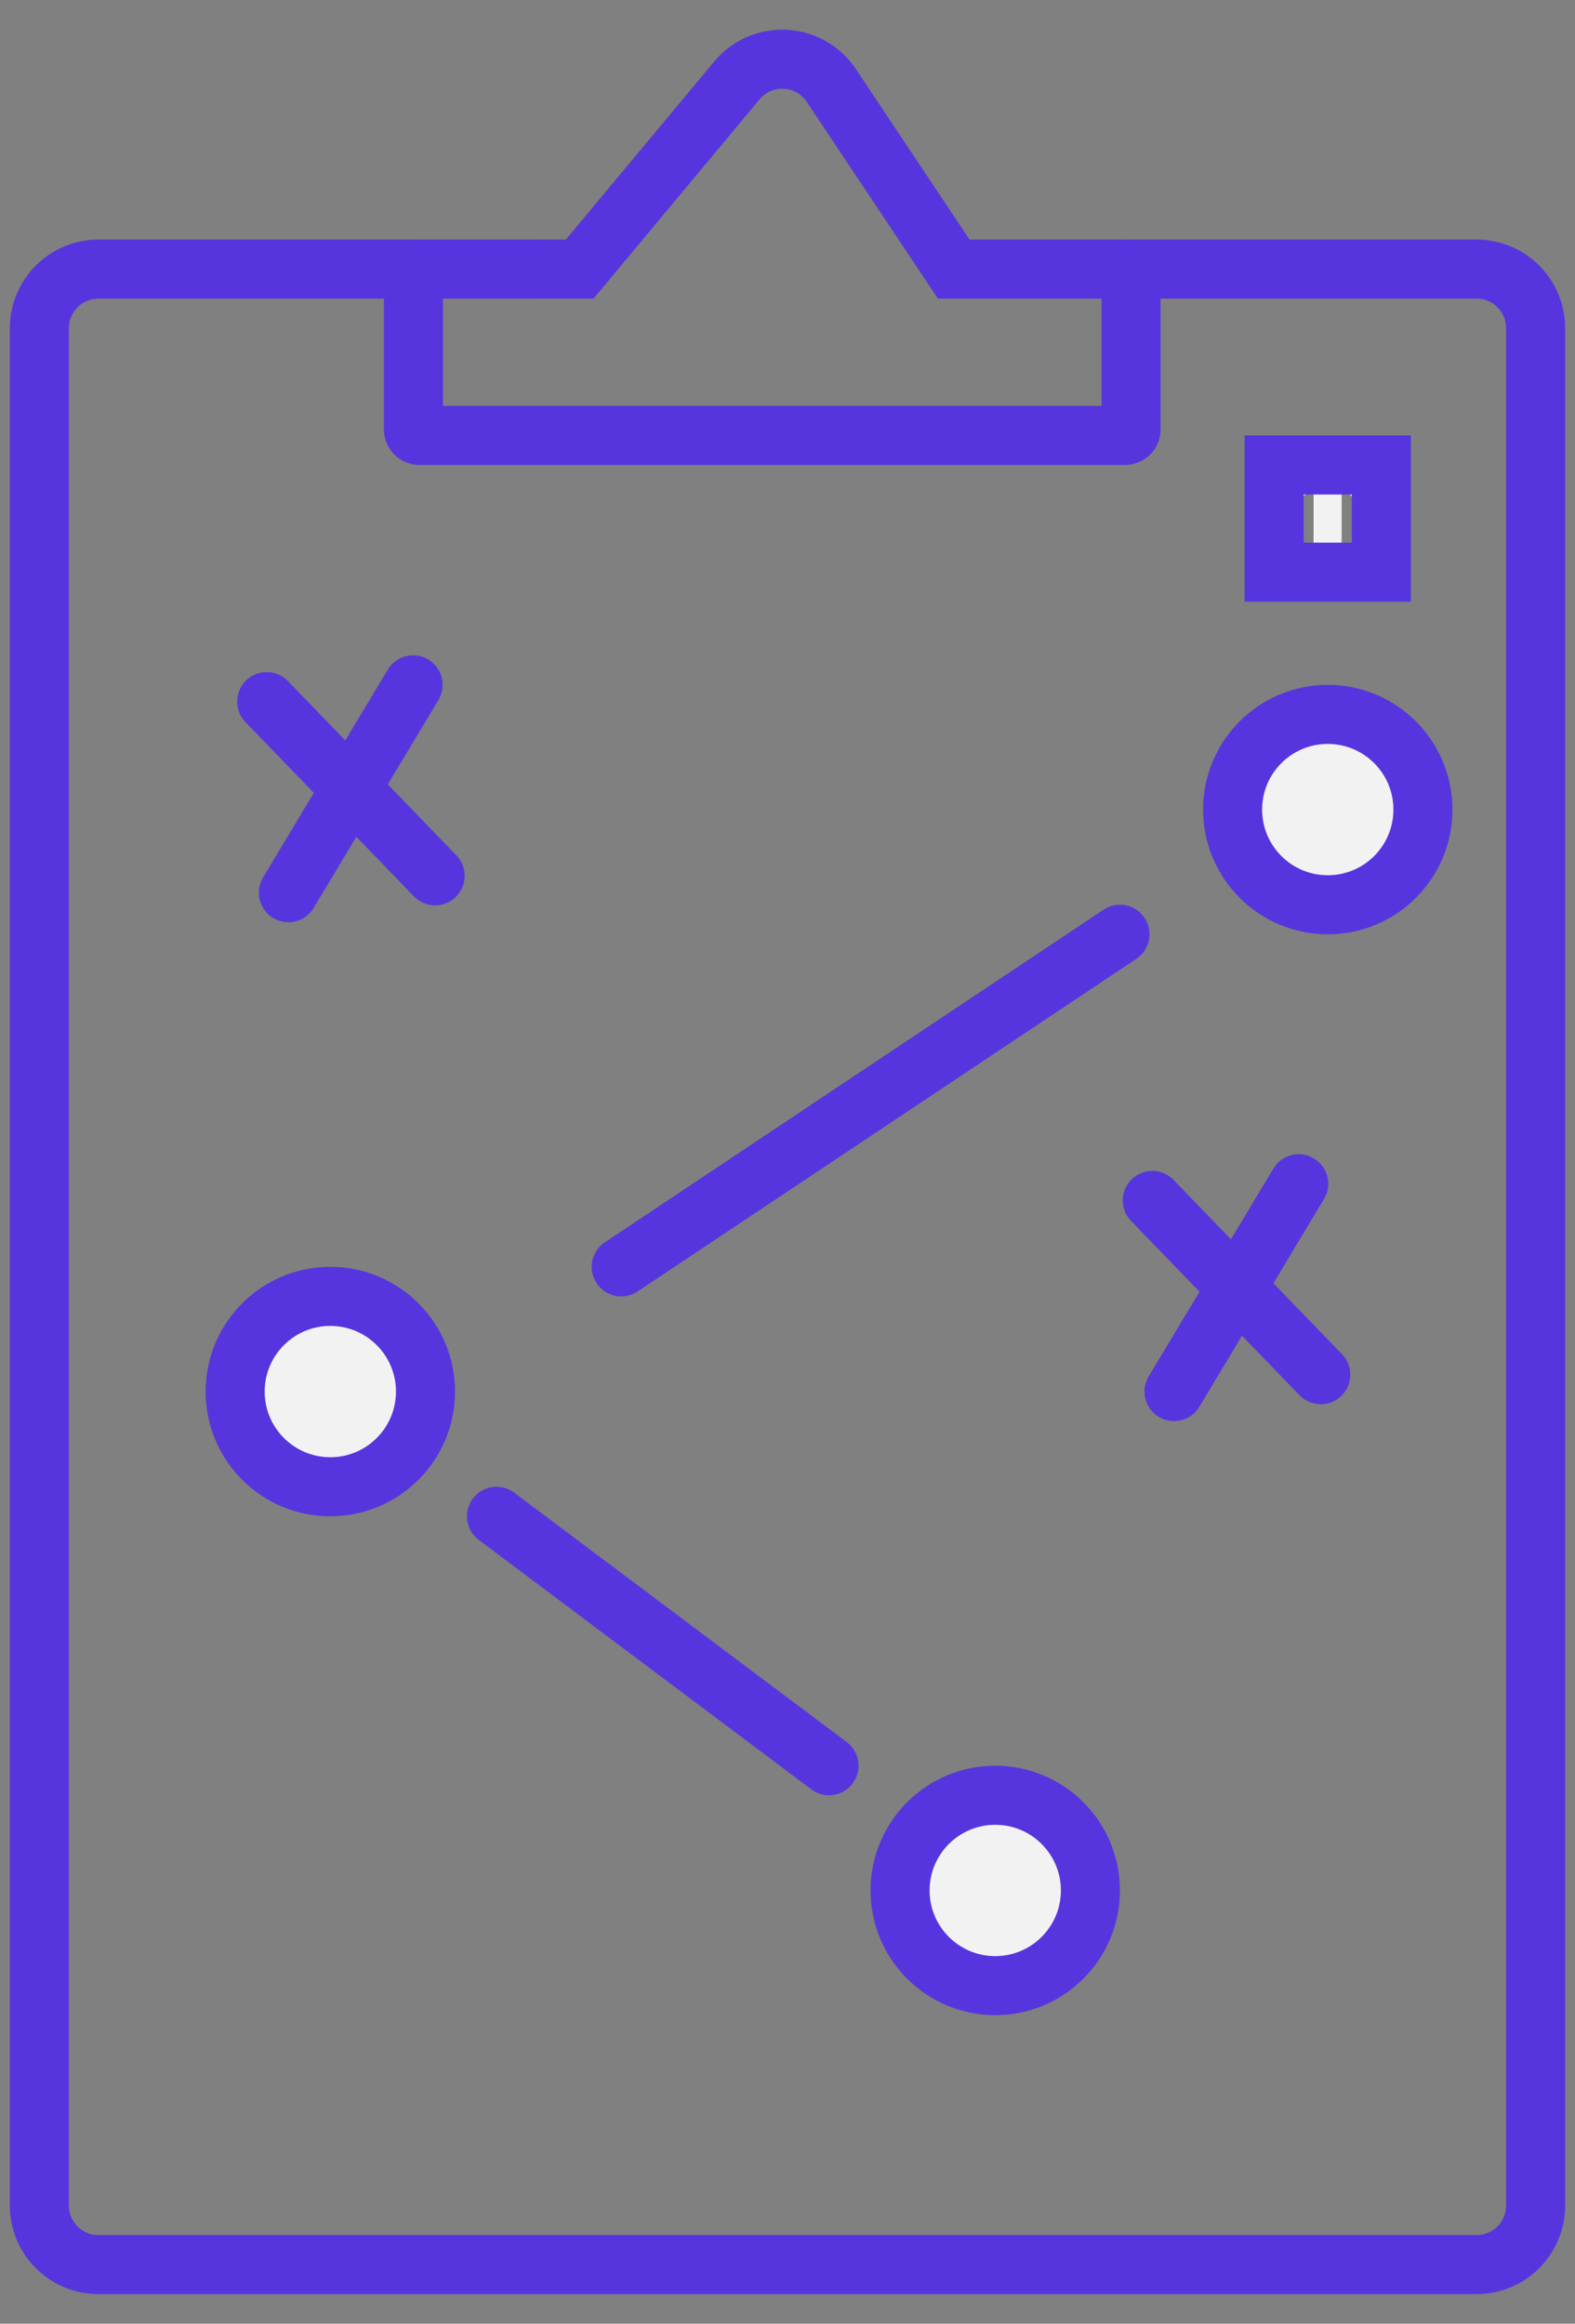 <svg width="40" height="59" viewBox="0 0 40 59" fill="none" xmlns="http://www.w3.org/2000/svg">
<rect x="0" y="0" width="40" height="59" fill="#808080" stroke="none"/>
<path d="M10.5 10.906V6.983C10.5 6.9 10.567 6.833 10.65 6.833H14.722L18.714 2.043C19.356 1.273 20.558 1.337 21.114 2.172L24.222 6.833H28.575C28.658 6.833 28.725 6.9 28.725 6.983V10.906C28.725 10.988 28.658 11.056 28.575 11.056H10.65C10.567 11.056 10.5 10.988 10.5 10.906Z" stroke="#5735DE" stroke-width="1.5"/>
<path d="M10.491 17.389L7.324 22.666" stroke="#5735DE" stroke-width="1.5" stroke-linecap="round"/>
<path d="M6.773 17.814L11.051 22.238" stroke="#5735DE" stroke-width="1.5" stroke-linecap="round"/>
<path d="M32.983 30.056L29.816 35.333" stroke="#5735DE" stroke-width="1.5" stroke-linecap="round"/>
<path d="M29.265 30.48L33.543 34.905" stroke="#5735DE" stroke-width="1.5" stroke-linecap="round"/>
<circle cx="33.721" cy="20.556" r="2.417" fill="#F2F2F2" stroke="#5735DE" stroke-width="1.5"/>
<circle cx="8.389" cy="35.333" r="2.417" fill="#F2F2F2" stroke="#5735DE" stroke-width="1.5"/>
<circle cx="25.276" cy="48" r="2.417" fill="#F2F2F2" stroke="#5735DE" stroke-width="1.5"/>
<path d="M28.444 23.722L15.777 32.167" stroke="#5735DE" stroke-width="1.5" stroke-linecap="round"/>
<path d="M12.609 38.5L21.054 44.833" stroke="#5735DE" stroke-width="1.5" stroke-linecap="round"/>
<g clip-path="url(#clip0_1421_25150)">
<path d="M32.25 12.942C32.198 12.889 32.168 12.817 32.168 12.743C32.168 12.668 32.198 12.596 32.25 12.544L33.517 11.277C33.57 11.224 33.641 11.195 33.716 11.195C33.791 11.195 33.862 11.224 33.915 11.277L35.182 12.544C35.233 12.597 35.261 12.668 35.261 12.742C35.26 12.816 35.23 12.886 35.178 12.938C35.126 12.99 35.056 13.02 34.982 13.021C34.908 13.021 34.837 12.993 34.784 12.942L33.998 12.18L33.998 14.854C33.998 14.928 33.968 15 33.915 15.053C33.862 15.106 33.791 15.135 33.716 15.135C33.641 15.135 33.57 15.106 33.517 15.053C33.464 15 33.435 14.928 33.435 14.854L33.435 12.18L32.648 12.942C32.596 12.994 32.524 13.024 32.449 13.024C32.375 13.024 32.303 12.994 32.25 12.942Z" fill="#F2F2F2" stroke="#F2F2F2" stroke-width="0.15"/>
</g>
<rect x="32.359" y="14.528" width="2.722" height="2.722" transform="rotate(-90 32.359 14.528)" stroke="#5735DE" stroke-width="1.5"/>
<path d="M13.667 6.833H2.5C1.672 6.833 1 7.505 1 8.334V56C1 56.829 1.672 57.5 2.5 57.5H37.5C38.328 57.5 39 56.829 39 56V8.334C39 7.505 38.328 6.833 37.5 6.833H28.444" stroke="#5735DE" stroke-width="1.5"/>
<defs>
<clipPath id="clip0_1421_25150">
<rect x="31.609" y="15.278" width="4.222" height="4.222" transform="rotate(-90 31.609 15.278)" fill="white"/>
</clipPath>
</defs>
</svg>
